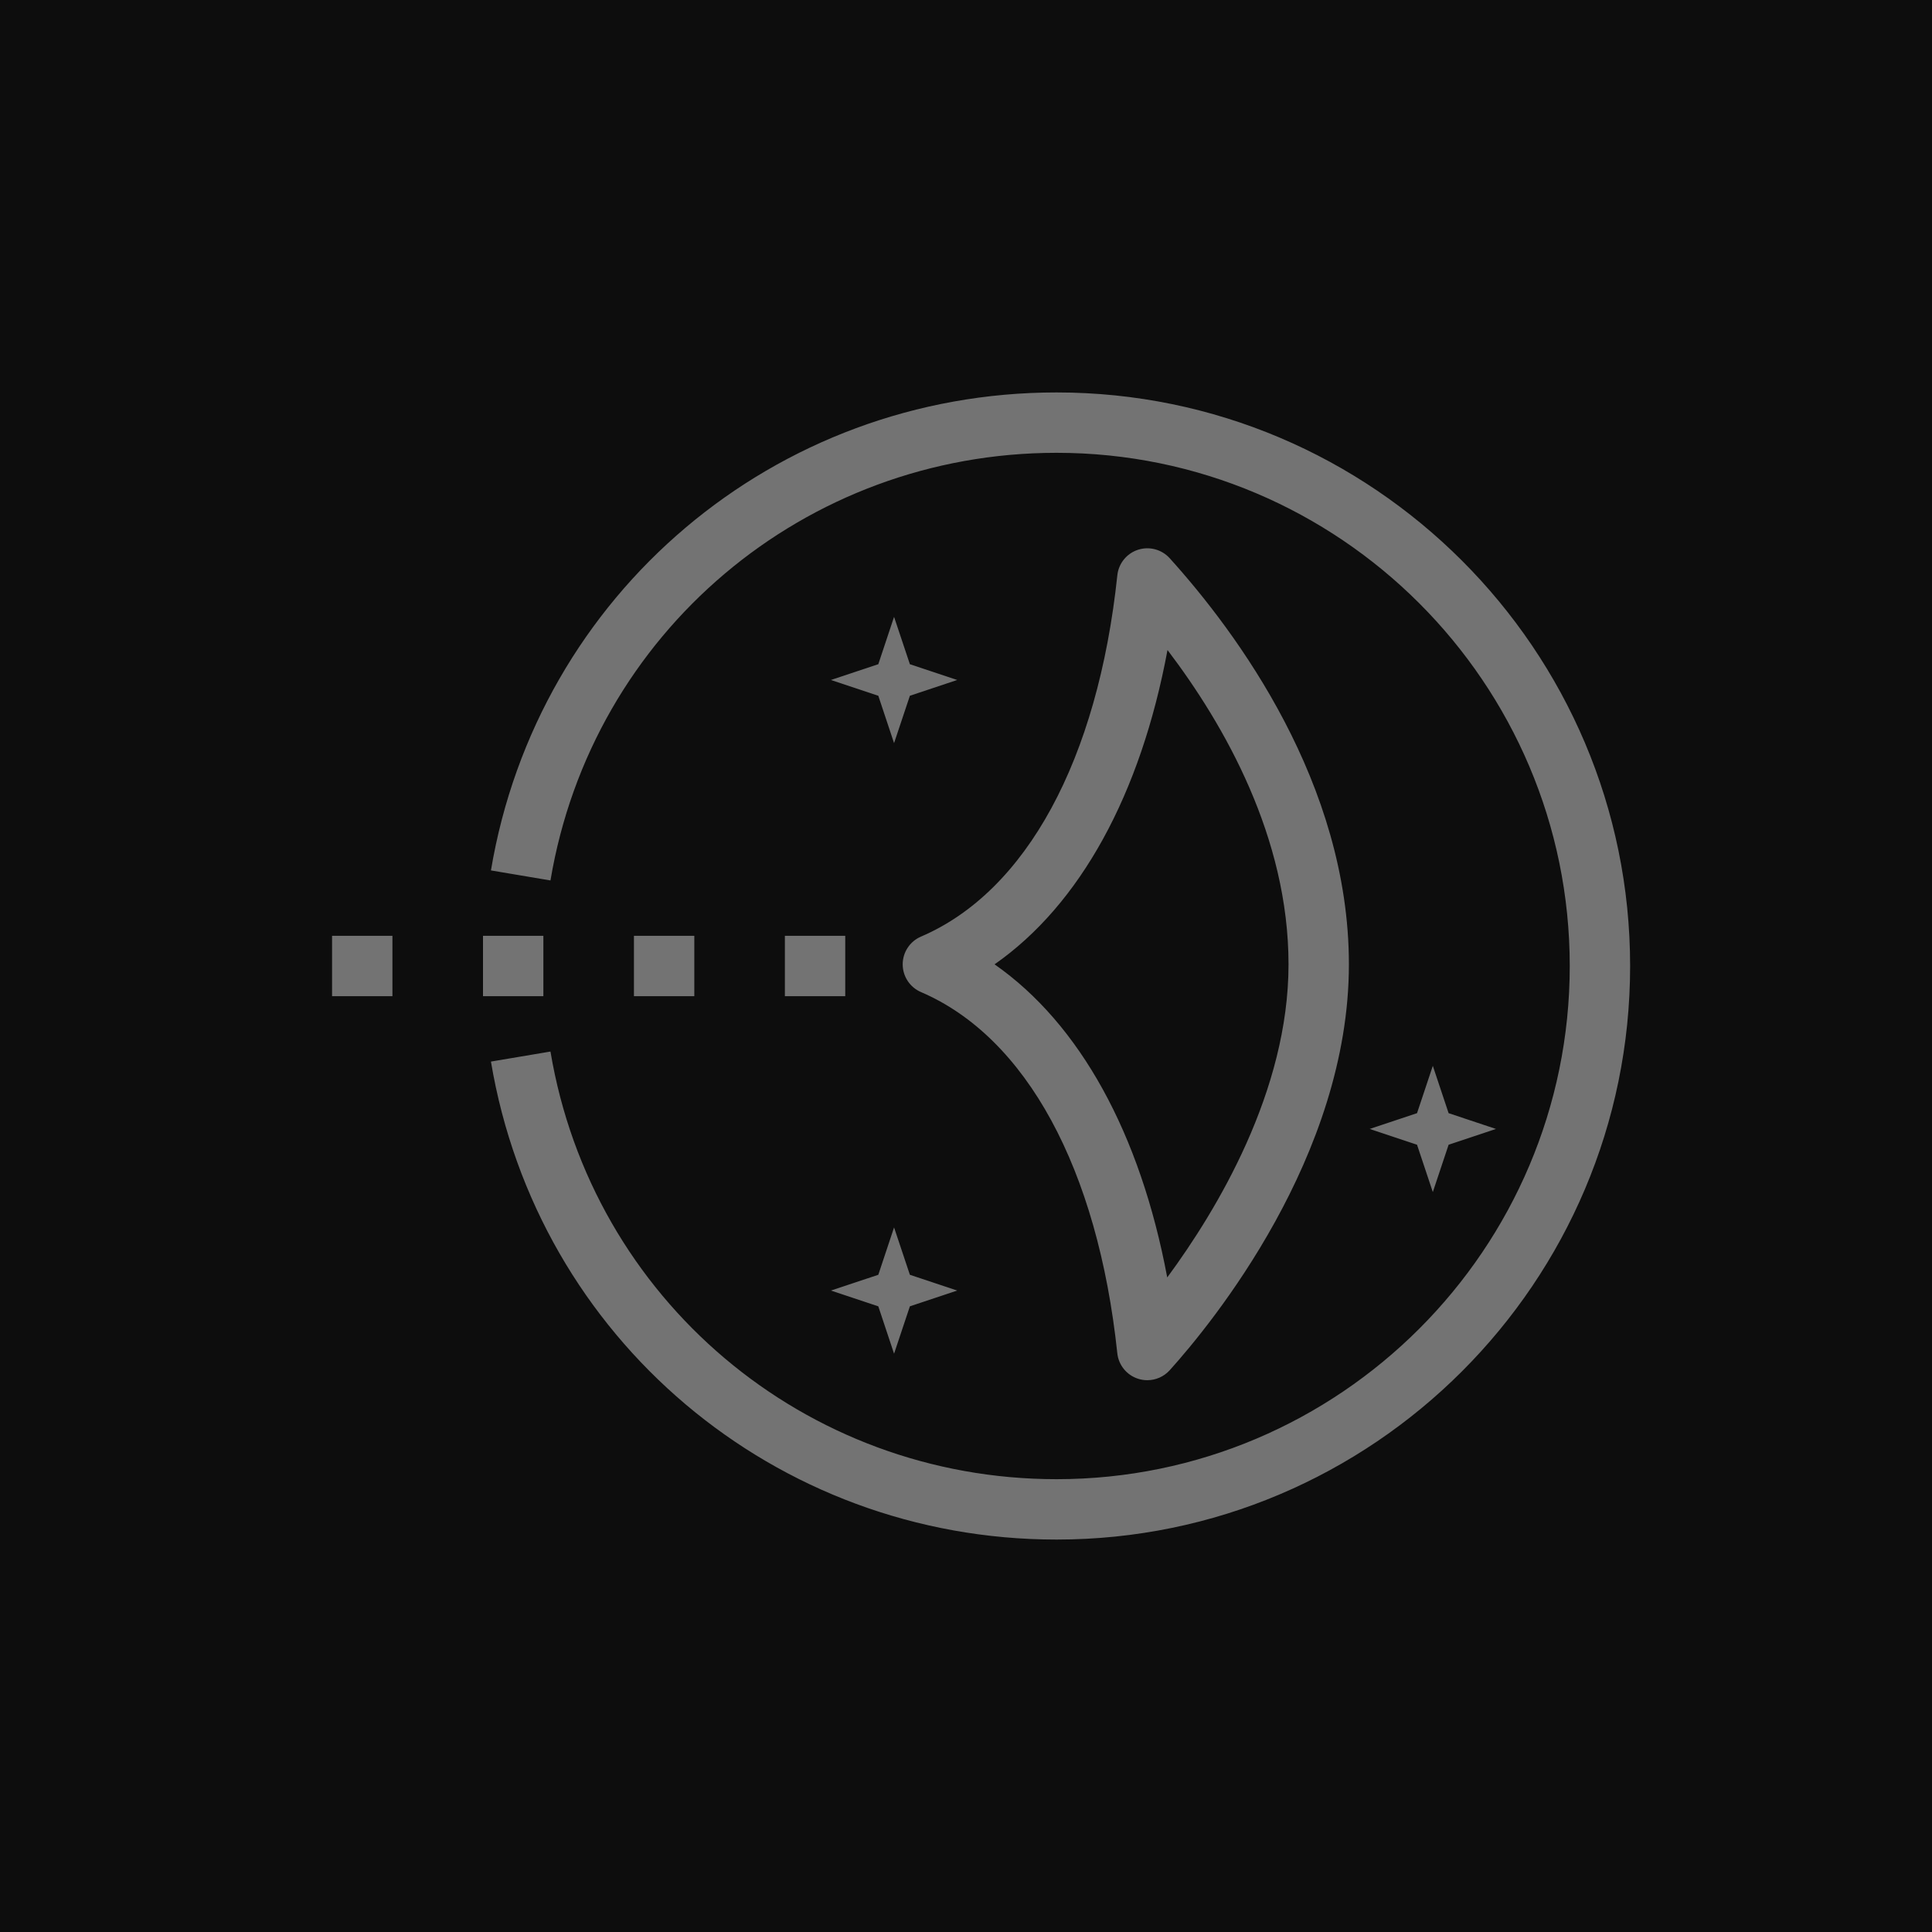 <?xml version="1.0" encoding="UTF-8"?>
<svg width="64px" height="64px" viewBox="0 0 64 64" version="1.1" xmlns="http://www.w3.org/2000/svg" xmlns:xlink="http://www.w3.org/1999/xlink">
    <title>Icon-Architecture/48/Arch_Amazon-Lightsail_48</title>
    <g id="Icon-Architecture/48/Arch_Amazon-Lightsail_48" stroke="none" stroke-width="1" fill="none" fill-rule="evenodd">
        <g id="Icon-Architecture-BG/48/Compute" fill="rgb(13,13,13)">
            <rect id="Rectangle" x="0" y="0" width="64" height="64"></rect>
        </g>
        <path d="M26,33 L28,33 L28,31 L26,31 L26,33 Z M21,33 L23,33 L23,31 L21,31 L21,33 Z M16,33 L18,33 L18,31 L16,31 L16,33 Z M11,33 L13,33 L13,31 L11,31 L11,33 Z M47.987,37.921 L49.556,37.398 L47.987,36.875 L47.464,35.307 L46.941,36.875 L45.373,37.398 L46.941,37.921 L47.464,39.489 L47.987,37.921 Z M29.617,40.66 L29.095,42.229 L27.526,42.751 L29.095,43.274 L29.617,44.843 L30.141,43.274 L31.709,42.751 L30.141,42.229 L29.617,40.66 Z M29.617,20.434 L29.095,22.003 L27.526,22.525 L29.095,23.048 L29.617,24.617 L30.141,23.048 L31.709,22.525 L30.141,22.003 L29.617,20.434 Z M32.946,31.945 C35.767,33.914 37.773,37.547 38.666,42.317 C40.316,40.08 42.684,36.14 42.684,31.945 C42.684,27.74 40.563,24.016 38.675,21.533 C37.785,26.323 35.775,29.971 32.946,31.945 L32.946,31.945 Z M30.509,32.864 C30.142,32.706 29.903,32.345 29.903,31.945 C29.903,31.545 30.142,31.183 30.509,31.026 C33.997,29.53 36.367,25.168 37.013,19.058 C37.054,18.666 37.322,18.334 37.697,18.212 C38.072,18.09 38.483,18.199 38.749,18.493 C40.965,20.946 44.684,25.956 44.684,31.945 C44.684,38.307 40.141,43.844 38.749,45.39 C38.556,45.604 38.284,45.721 38.006,45.721 C37.902,45.721 37.799,45.705 37.697,45.672 C37.321,45.55 37.053,45.218 37.012,44.826 C36.365,38.719 33.995,34.359 30.509,32.864 L30.509,32.864 Z M54,32 C54,42.477 45.477,51 35,51 C25.682,51 17.802,44.341 16.263,35.166 L18.235,34.834 C19.611,43.042 26.662,49 35,49 C44.374,49 52,41.374 52,32 C52,22.626 44.374,15 35,15 C26.662,15 19.611,20.958 18.235,29.166 L16.263,28.834 C17.802,19.659 25.682,13 35,13 C45.477,13 54,21.523 54,32 L54,32 Z" id="Amazon-Lightsail-Icon_48_Squid" fill="rgb(115,115,115)"></path>
    </g>
</svg>